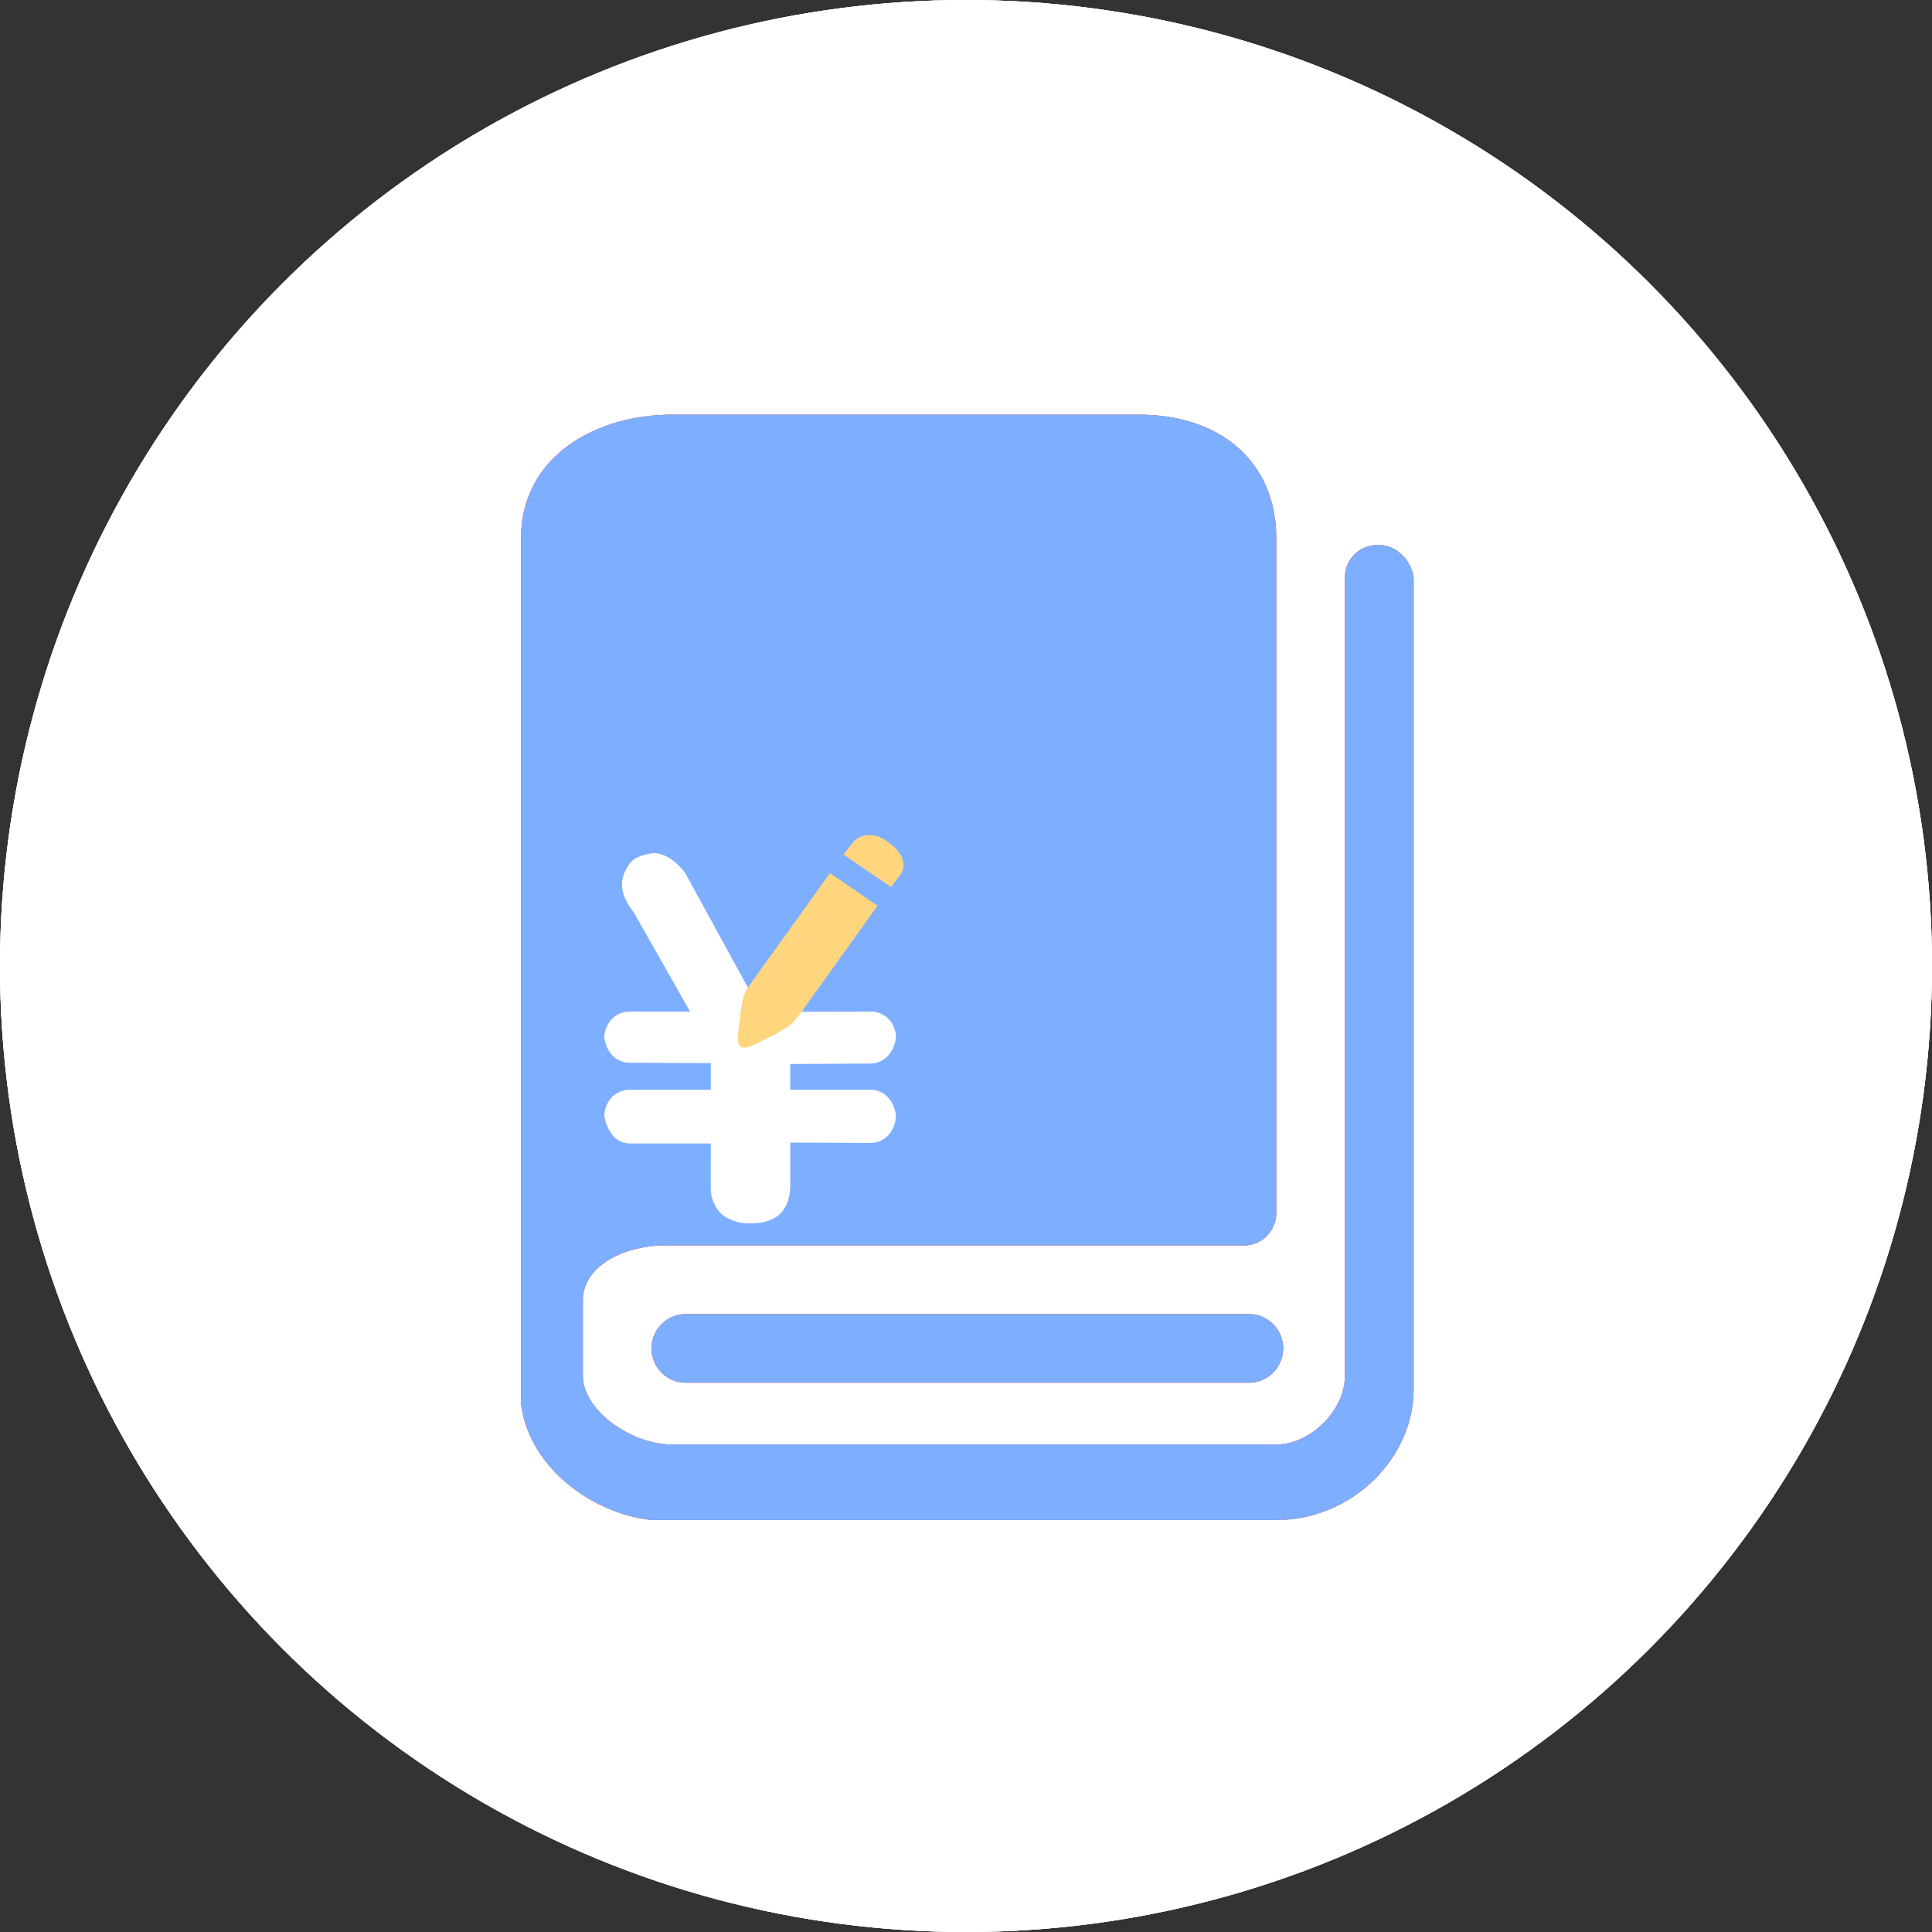 <svg id="组_9" data-name="组 9" xmlns="http://www.w3.org/2000/svg" width="330" height="330" viewBox="0 0 330 330">
  <rect x="0" y="0" width="330" height="330" fill="#333333" stroke="none"/>
  <g id="组_8" data-name="组 8">
    <circle id="椭圆_1" data-name="椭圆 1" cx="165" cy="165" r="165" fill="#fff"/>
    <circle id="椭圆_2" data-name="椭圆 2" cx="165" cy="165" r="165" fill="#fff"/>
    <circle id="椭圆_3" data-name="椭圆 3" cx="165" cy="165" r="165" fill="#fff"/>
    <g id="组_1" data-name="组 1" transform="translate(89.007 70.831)">
      <path id="路径_2" data-name="路径 2" d="M245.168,22.281a5.54,5.54,0,0,0-5.863,5.863v136.03c0,5.863-5.863,11.727-11.727,11.727h-103.2c-7.036,0-15.245-5.863-15.245-11.727v-12.9c0-5.863,7.036-9.381,14.072-9.381h98.5a5.54,5.54,0,0,0,5.863-5.863V21.108C227.578,8.209,218.2,0,204.124,0H124.383c-12.9,0-25.8,7.036-25.8,21.108V168.865c1.173,10.554,11.727,18.763,22.281,19.935H227.578c12.9,0,23.453-10.554,23.453-22.281V28.144C251.031,25.8,248.686,22.281,245.168,22.281ZM222.887,153.62H126.728a5.863,5.863,0,1,0,0,11.727h96.159a5.863,5.863,0,1,0,0-11.727Z" transform="translate(-98.584 0)" fill="#e26e59"/>
      <path id="路径_3" data-name="路径 3" d="M209.35,115.718H194.1a4.179,4.179,0,0,1-3.279-1.778,7.725,7.725,0,0,1-1.383-3.595,5.694,5.694,0,0,1,1.383-3.239,4.7,4.7,0,0,1,3.279-1.422H209.35v-4.978l-15.249-.079a4.541,4.541,0,0,1-3.279-1.5,6.19,6.19,0,0,1-1.383-3.4,5.694,5.694,0,0,1,1.383-3.239,4.7,4.7,0,0,1,3.279-1.422h11.377L194.892,72.422a11.887,11.887,0,0,1-1.5-2.41,6.521,6.521,0,0,1-.632-3.2,7.4,7.4,0,0,1,1.58-3.595q1.185-1.383,4.425-1.778a6.358,6.358,0,0,1,3.4,1.3,11.5,11.5,0,0,1,2.449,2.489L216.619,87.2l13.194-22.122a9.566,9.566,0,0,1,2.449-2.37,7.59,7.59,0,0,1,3.4-1.264,13.047,13.047,0,0,1,2.173.316,4.771,4.771,0,0,1,1.738.79,4.3,4.3,0,0,1,1.264,1.58,8.886,8.886,0,0,1,.751,2.686,7.014,7.014,0,0,1-1.58,4.345L225.989,91.11l13.384-.042a4.754,4.754,0,0,1,3.239,1.422,5.181,5.181,0,0,1,1.343,3.239,5.864,5.864,0,0,1-1.383,3.476,4.6,4.6,0,0,1-3.279,1.58l-15.091.079v4.819h15.17a4.467,4.467,0,0,1,3.239,1.58,5.9,5.9,0,0,1,1.343,3.4,5.812,5.812,0,0,1-1.343,3.437,4.529,4.529,0,0,1-3.239,1.541l-15.17-.079v8.375q-.316,6.716-7.348,6.716a8.061,8.061,0,0,1-5.412-1.659,6.737,6.737,0,0,1-2.094-5.057Z" transform="translate(-148.335 -17.07)" fill="#fff"/>
      <path id="路径_4" data-name="路径 4" d="M0,0H12.886V32.215H0Z" transform="matrix(0.848, 0.53, -0.53, 0.848, 86.968, 38.58)" fill="#e26e59"/>
      <path id="路径_1" data-name="路径 1" d="M35.822,4.4a4.111,4.111,0,0,1,.268.844,4.8,4.8,0,0,1,.1,1A2.832,2.832,0,0,1,35.987,7.3a3.18,3.18,0,0,1-.659,1q-.494.482-.885.844t-.679.643q-.329.321-.617.563l-7.7-7.514q.494-.442,1.173-1.065T27.754.786A3.645,3.645,0,0,1,28.948.163,3.842,3.842,0,0,1,30.162,0a4.7,4.7,0,0,1,1.153.181,6.042,6.042,0,0,1,.967.362A7.539,7.539,0,0,1,34.2,2.091,9.016,9.016,0,0,1,35.822,4.4ZM3.755,24.011Q4,23.77,4.908,22.866t2.264-2.23l3-2.933,3.334-3.255,8.85-8.639,7.7,7.554L21.209,22l-3.293,3.255q-1.647,1.567-2.964,2.873t-2.182,2.15q-.864.844-1.029.964-.412.362-.947.763a5.179,5.179,0,0,1-1.111.643q-.576.281-1.688.683t-2.326.784q-1.214.382-2.305.663t-1.626.362Q.627,35.262.256,34.82a1.864,1.864,0,0,1-.206-1.487,13.287,13.287,0,0,1,.391-1.627Q.75,30.641,1.1,29.5t.679-2.11a8.815,8.815,0,0,1,.535-1.326,6.657,6.657,0,0,1,.556-1.025,6.656,6.656,0,0,1,.885-1.025Z" transform="translate(60.976 44.865) rotate(-10)" fill="#e8ad68"/>
    </g>
    <g id="组_2" data-name="组 2" transform="translate(89.007 70.831)">
      <path id="路径_2-2" data-name="路径 2" d="M245.168,22.281a5.54,5.54,0,0,0-5.863,5.863v136.03c0,5.863-5.863,11.727-11.727,11.727h-103.2c-7.036,0-15.245-5.863-15.245-11.727v-12.9c0-5.863,7.036-9.381,14.072-9.381h98.5a5.54,5.54,0,0,0,5.863-5.863V21.108C227.578,8.209,218.2,0,204.124,0H124.383c-12.9,0-25.8,7.036-25.8,21.108V168.865c1.173,10.554,11.727,18.763,22.281,19.935H227.578c12.9,0,23.453-10.554,23.453-22.281V28.144C251.031,25.8,248.686,22.281,245.168,22.281ZM222.887,153.62H126.728a5.863,5.863,0,1,0,0,11.727h96.159a5.863,5.863,0,1,0,0-11.727Z" transform="translate(-98.584 0)" fill="#e26e59"/>
      <path id="路径_3-2" data-name="路径 3" d="M209.35,115.718H194.1a4.179,4.179,0,0,1-3.279-1.778,7.725,7.725,0,0,1-1.383-3.595,5.694,5.694,0,0,1,1.383-3.239,4.7,4.7,0,0,1,3.279-1.422H209.35v-4.978l-15.249-.079a4.541,4.541,0,0,1-3.279-1.5,6.19,6.19,0,0,1-1.383-3.4,5.694,5.694,0,0,1,1.383-3.239,4.7,4.7,0,0,1,3.279-1.422h11.377L194.892,72.422a11.887,11.887,0,0,1-1.5-2.41,6.521,6.521,0,0,1-.632-3.2,7.4,7.4,0,0,1,1.58-3.595q1.185-1.383,4.425-1.778a6.358,6.358,0,0,1,3.4,1.3,11.5,11.5,0,0,1,2.449,2.489L216.619,87.2l13.194-22.122a9.566,9.566,0,0,1,2.449-2.37,7.59,7.59,0,0,1,3.4-1.264,13.047,13.047,0,0,1,2.173.316,4.771,4.771,0,0,1,1.738.79,4.3,4.3,0,0,1,1.264,1.58,8.886,8.886,0,0,1,.751,2.686,7.014,7.014,0,0,1-1.58,4.345L225.989,91.11l13.384-.042a4.754,4.754,0,0,1,3.239,1.422,5.181,5.181,0,0,1,1.343,3.239,5.864,5.864,0,0,1-1.383,3.476,4.6,4.6,0,0,1-3.279,1.58l-15.091.079v4.819h15.17a4.467,4.467,0,0,1,3.239,1.58,5.9,5.9,0,0,1,1.343,3.4,5.812,5.812,0,0,1-1.343,3.437,4.529,4.529,0,0,1-3.239,1.541l-15.17-.079v8.375q-.316,6.716-7.348,6.716a8.061,8.061,0,0,1-5.412-1.659,6.737,6.737,0,0,1-2.094-5.057Z" transform="translate(-148.335 -17.07)" fill="#fff"/>
      <path id="路径_4-2" data-name="路径 4" d="M0,0H12.886V32.215H0Z" transform="matrix(0.848, 0.53, -0.53, 0.848, 86.968, 38.58)" fill="#e26e59"/>
      <path id="路径_1-2" data-name="路径 1" d="M35.822,4.4a4.111,4.111,0,0,1,.268.844,4.8,4.8,0,0,1,.1,1A2.832,2.832,0,0,1,35.987,7.3a3.18,3.18,0,0,1-.659,1q-.494.482-.885.844t-.679.643q-.329.321-.617.563l-7.7-7.514q.494-.442,1.173-1.065T27.754.786A3.645,3.645,0,0,1,28.948.163,3.842,3.842,0,0,1,30.162,0a4.7,4.7,0,0,1,1.153.181,6.042,6.042,0,0,1,.967.362A7.539,7.539,0,0,1,34.2,2.091,9.016,9.016,0,0,1,35.822,4.4ZM3.755,24.011Q4,23.77,4.908,22.866t2.264-2.23l3-2.933,3.334-3.255,8.85-8.639,7.7,7.554L21.209,22l-3.293,3.255q-1.647,1.567-2.964,2.873t-2.182,2.15q-.864.844-1.029.964-.412.362-.947.763a5.179,5.179,0,0,1-1.111.643q-.576.281-1.688.683t-2.326.784q-1.214.382-2.305.663t-1.626.362Q.627,35.262.256,34.82a1.864,1.864,0,0,1-.206-1.487,13.287,13.287,0,0,1,.391-1.627Q.75,30.641,1.1,29.5t.679-2.11a8.815,8.815,0,0,1,.535-1.326,6.657,6.657,0,0,1,.556-1.025,6.656,6.656,0,0,1,.885-1.025Z" transform="translate(60.976 44.865) rotate(-10)" fill="#e8ad68"/>
    </g>
    <path id="路径_2-3" data-name="路径 2" d="M245.168,22.281a5.54,5.54,0,0,0-5.863,5.863v136.03c0,5.863-5.863,11.727-11.727,11.727h-103.2c-7.036,0-15.245-5.863-15.245-11.727v-12.9c0-5.863,7.036-9.381,14.072-9.381h98.5a5.54,5.54,0,0,0,5.863-5.863V21.108C227.578,8.209,218.2,0,204.124,0H124.383c-12.9,0-25.8,7.036-25.8,21.108V168.865c1.173,10.554,11.727,18.763,22.281,19.935H227.578c12.9,0,23.453-10.554,23.453-22.281V28.144C251.031,25.8,248.686,22.281,245.168,22.281ZM222.887,153.62H126.728a5.863,5.863,0,1,0,0,11.727h96.159a5.863,5.863,0,1,0,0-11.727Z" transform="translate(-9.577 70.831)" fill="#7eaeff"/>
    <path id="路径_3-3" data-name="路径 3" d="M207.636,111.046H193.7a3.82,3.82,0,0,1-3-1.625,7.059,7.059,0,0,1-1.264-3.285,5.2,5.2,0,0,1,1.264-2.96,4.291,4.291,0,0,1,3-1.3h13.936V97.327L193.7,97.255a4.15,4.15,0,0,1-3-1.372,5.658,5.658,0,0,1-1.264-3.1,5.2,5.2,0,0,1,1.264-2.96,4.291,4.291,0,0,1,3-1.3h10.4l-9.676-17.041a10.864,10.864,0,0,1-1.372-2.2,5.959,5.959,0,0,1-.578-2.924,6.766,6.766,0,0,1,1.444-3.285Q195,61.8,197.96,61.44a5.81,5.81,0,0,1,3.1,1.191,10.506,10.506,0,0,1,2.238,2.275L214.279,84.98l12.059-20.218a8.742,8.742,0,0,1,2.238-2.166,6.936,6.936,0,0,1,3.1-1.155,11.925,11.925,0,0,1,1.986.289,4.36,4.36,0,0,1,1.589.722,3.932,3.932,0,0,1,1.155,1.444,8.121,8.121,0,0,1,.686,2.455,6.41,6.41,0,0,1-1.444,3.971L222.843,88.556l12.232-.038a4.345,4.345,0,0,1,2.961,1.3,4.736,4.736,0,0,1,1.228,2.96A5.359,5.359,0,0,1,238,95.955a4.207,4.207,0,0,1-3,1.444l-13.792.072v4.4h13.864a4.082,4.082,0,0,1,2.961,1.444,5.4,5.4,0,0,1,1.228,3.1,5.312,5.312,0,0,1-1.228,3.141,4.139,4.139,0,0,1-2.961,1.408l-13.864-.072v7.654q-.289,6.138-6.715,6.138a7.367,7.367,0,0,1-4.946-1.516,6.157,6.157,0,0,1-1.914-4.621Z" transform="translate(-86.228 84.266)" fill="#fff"/>
    <path id="路径_4-3" data-name="路径 4" d="M0,0H11.777V29.442H0Z" transform="matrix(0.848, 0.53, -0.53, 0.848, 145.128, 140.415)" fill="#7eaeff"/>
    <path id="路径_1-3" data-name="路径 1" d="M32.739,4.023a3.757,3.757,0,0,1,.245.771,4.389,4.389,0,0,1,.094.918,2.588,2.588,0,0,1-.188.955,2.906,2.906,0,0,1-.6.918q-.451.441-.809.771t-.621.588q-.3.294-.564.514L23.258,2.591q.451-.4,1.072-.973t1.035-.9A3.331,3.331,0,0,1,26.456.149,3.511,3.511,0,0,1,27.566,0a4.3,4.3,0,0,1,1.053.165A5.522,5.522,0,0,1,29.5.5a6.89,6.89,0,0,1,1.749,1.414,8.24,8.24,0,0,1,1.486,2.112ZM3.432,21.944q.226-.22,1.053-1.047t2.069-2.038L9.3,16.179,12.348,13.2l8.088-7.9,7.035,6.9-8.088,7.9-3.01,2.975q-1.5,1.432-2.709,2.626t-1.994,1.965q-.79.771-.941.881-.376.331-.865.7a4.734,4.734,0,0,1-1.016.588q-.527.257-1.542.624t-2.126.716q-1.11.349-2.107.606t-1.486.331q-1.016.11-1.354-.294a1.7,1.7,0,0,1-.188-1.359A12.144,12.144,0,0,1,.4,28.977q.282-.973.6-2.02t.621-1.928a8.056,8.056,0,0,1,.489-1.212,6.084,6.084,0,0,1,.508-.936,6.083,6.083,0,0,1,.809-.936Z" transform="translate(120.722 147.46) rotate(-10)" fill="#ffd57d"/>
  </g>
</svg>
